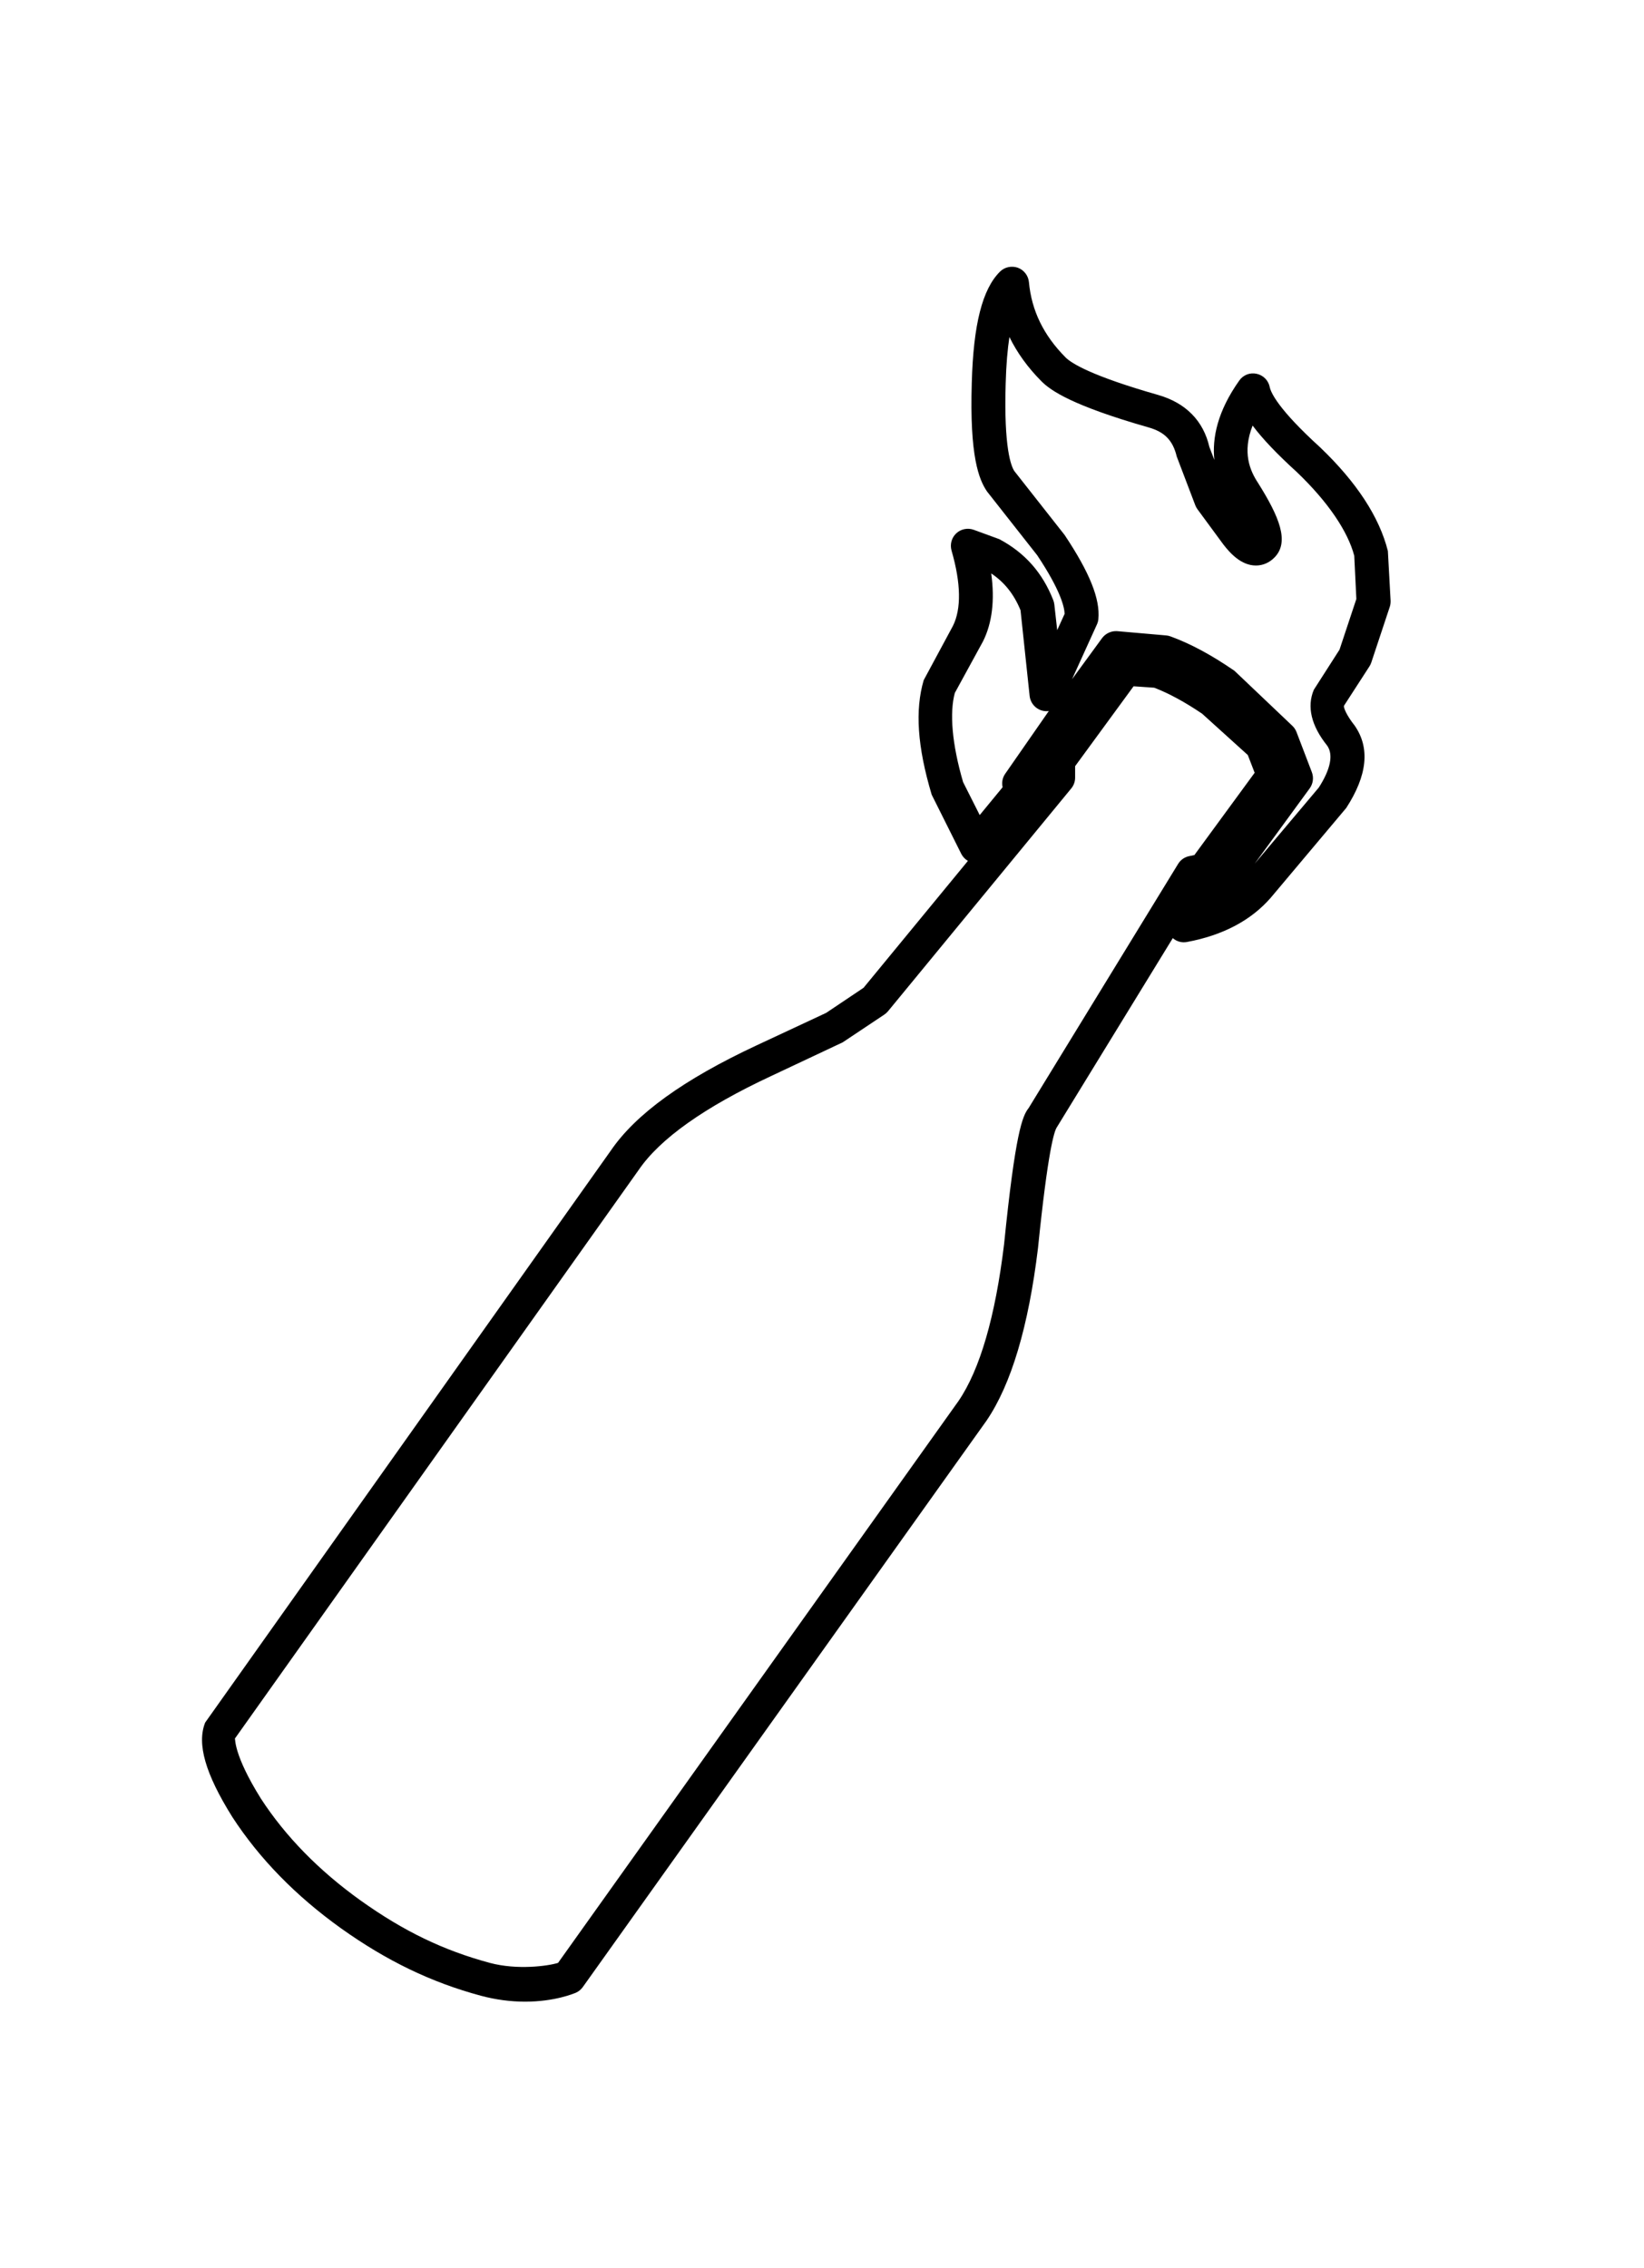 <?xml version="1.0" encoding="utf-8"?>
<!-- Generator: Adobe Illustrator 15.1.0, SVG Export Plug-In  -->
<!DOCTYPE svg PUBLIC "-//W3C//DTD SVG 1.1//EN" "http://www.w3.org/Graphics/SVG/1.1/DTD/svg11.dtd">
<svg version="1.1"
	 xmlns="http://www.w3.org/2000/svg" xmlns:xlink="http://www.w3.org/1999/xlink" xmlns:a="http://ns.adobe.com/AdobeSVGViewerExtensions/3.0/"
	 x="0px" y="0px" width="29px" height="40px" viewBox="0.137 0 29 40" enable-background="new 0.137 0 29 40" xml:space="preserve">
<defs>
</defs>
<path d="M9.399,35.3L9.399,35.3c-0.257,0-0.519-0.035-0.777-0.104c-0.877-0.236-1.662-0.614-2.47-1.19
	c-0.795-0.569-1.44-1.229-1.917-1.963c-0.477-0.762-0.628-1.29-0.479-1.665l7.155-10.086c0.441-0.646,1.284-1.255,2.573-1.857
	l1.227-0.573l0.659-0.442l1.841-2.238c-0.05-0.029-0.091-0.072-0.118-0.125l-0.521-1.042c-0.255-0.852-0.295-1.497-0.141-2.02
	l0.516-0.958c0.149-0.3,0.142-0.75-0.025-1.328c-0.031-0.109,0.001-0.226,0.083-0.303c0.082-0.077,0.201-0.101,0.308-0.063
	l0.451,0.165c0.457,0.243,0.764,0.597,0.951,1.072c0.01,0.024,0.016,0.05,0.02,0.077l0.051,0.456l0.131-0.288
	c-0.005-0.125-0.076-0.421-0.484-1.033l-0.886-1.126c-0.142-0.21-0.308-0.615-0.268-1.914c0.028-1.029,0.186-1.653,0.498-1.962
	c0.083-0.082,0.206-0.106,0.313-0.069c0.109,0.04,0.186,0.139,0.197,0.254c0.047,0.504,0.259,0.939,0.648,1.33
	c0.102,0.101,0.45,0.323,1.631,0.66c0.486,0.139,0.799,0.456,0.904,0.917l0.088,0.229c-0.041-0.388,0.056-0.859,0.439-1.399
	c0.068-0.098,0.188-0.147,0.307-0.12c0.117,0.025,0.208,0.117,0.231,0.234c0.019,0.094,0.144,0.386,0.89,1.064
	c0.644,0.616,1.044,1.229,1.194,1.827l0.048,0.877c0.001,0.037-0.003,0.074-0.015,0.109l-0.326,0.982
	c-0.008,0.024-0.019,0.047-0.033,0.068l-0.449,0.694c-0.009,0.032,0.05,0.175,0.187,0.346c0.278,0.397,0.225,0.882-0.146,1.455
	l-1.333,1.585c-0.348,0.399-0.843,0.661-1.476,0.779c-0.093,0.018-0.184-0.009-0.251-0.068l-2.051,3.345
	c-0.04,0.07-0.151,0.389-0.327,2.122c-0.167,1.381-0.472,2.403-0.908,3.043l-7.122,9.989c-0.031,0.043-0.072,0.077-0.121,0.099
	C10.26,35.156,9.925,35.3,9.399,35.3z M4.28,30.661c0.012,0-0.032,0.272,0.46,1.059c0.433,0.666,1.026,1.272,1.76,1.797
	c0.757,0.54,1.46,0.879,2.277,1.099c0.486,0.13,1.028,0.055,1.204,0l7.064-9.909c0.378-0.554,0.649-1.487,0.804-2.766
	c0.198-1.963,0.323-2.263,0.433-2.4l2.637-4.306c0.043-0.071,0.115-0.121,0.196-0.137l0.091-0.019l1.063-1.451l-0.121-0.313
	l-0.806-0.729c-0.299-0.202-0.585-0.359-0.845-0.458l-0.364-0.025l-1.031,1.409v0.202c0,0.069-0.024,0.137-0.068,0.19l-3.232,3.929
	c-0.019,0.023-0.041,0.043-0.065,0.059l-0.735,0.49l-1.266,0.596c-1.172,0.547-1.958,1.104-2.334,1.656L4.279,30.662
	C4.279,30.662,4.28,30.661,4.28,30.661z M19.823,11.13c0.009,0,0.018,0,0.026,0.001l0.859,0.075
	c0.026,0.002,0.051,0.008,0.076,0.017c0.352,0.128,0.721,0.326,1.129,0.607l1.021,0.97c0.032,0.03,0.057,0.068,0.073,0.109
	l0.271,0.709c0.036,0.095,0.022,0.202-0.038,0.285l-0.971,1.329l1.132-1.344c0.204-0.318,0.261-0.577,0.147-0.739
	c-0.279-0.348-0.362-0.685-0.235-0.985l0.453-0.707l0.297-0.894l-0.037-0.762c-0.113-0.428-0.457-0.944-1.012-1.475
	c-0.345-0.314-0.604-0.584-0.781-0.821c-0.187,0.476-0.046,0.797,0.096,1.012c0.374,0.596,0.563,1.045,0.285,1.319
	c-0.089,0.089-0.201,0.137-0.323,0.137c-0.256,0-0.451-0.212-0.574-0.371l-0.456-0.62c-0.016-0.022-0.029-0.045-0.039-0.071
	l-0.327-0.859c-0.069-0.289-0.218-0.435-0.496-0.514c-1.35-0.386-1.726-0.649-1.89-0.813c-0.24-0.241-0.429-0.502-0.566-0.782
	c-0.032,0.211-0.057,0.48-0.066,0.823c-0.034,1.135,0.096,1.458,0.154,1.543l0.886,1.126c0.444,0.666,0.629,1.131,0.595,1.484
	c-0.003,0.033-0.012,0.065-0.026,0.095l-0.438,0.964l0.532-0.728C19.638,11.175,19.728,11.13,19.823,11.13z M17.622,10.113
	c0.065,0.472,0.017,0.874-0.145,1.198l-0.497,0.909c-0.094,0.345-0.053,0.894,0.146,1.573l0.293,0.581l0.404-0.491
	c-0.018-0.079-0.004-0.163,0.042-0.232l0.773-1.112c-0.03,0.005-0.06,0.004-0.09-0.001c-0.134-0.023-0.236-0.134-0.249-0.27
	l-0.16-1.506C18.023,10.478,17.852,10.265,17.622,10.113z"/>
<rect id="sliceCopy_x5F_11_1_" x="28.367" fill="none" width="88" height="40"/>
<rect id="sliceCopy_x5F_10_1_" fill="none" width="28.367" height="40"/>
</svg>
